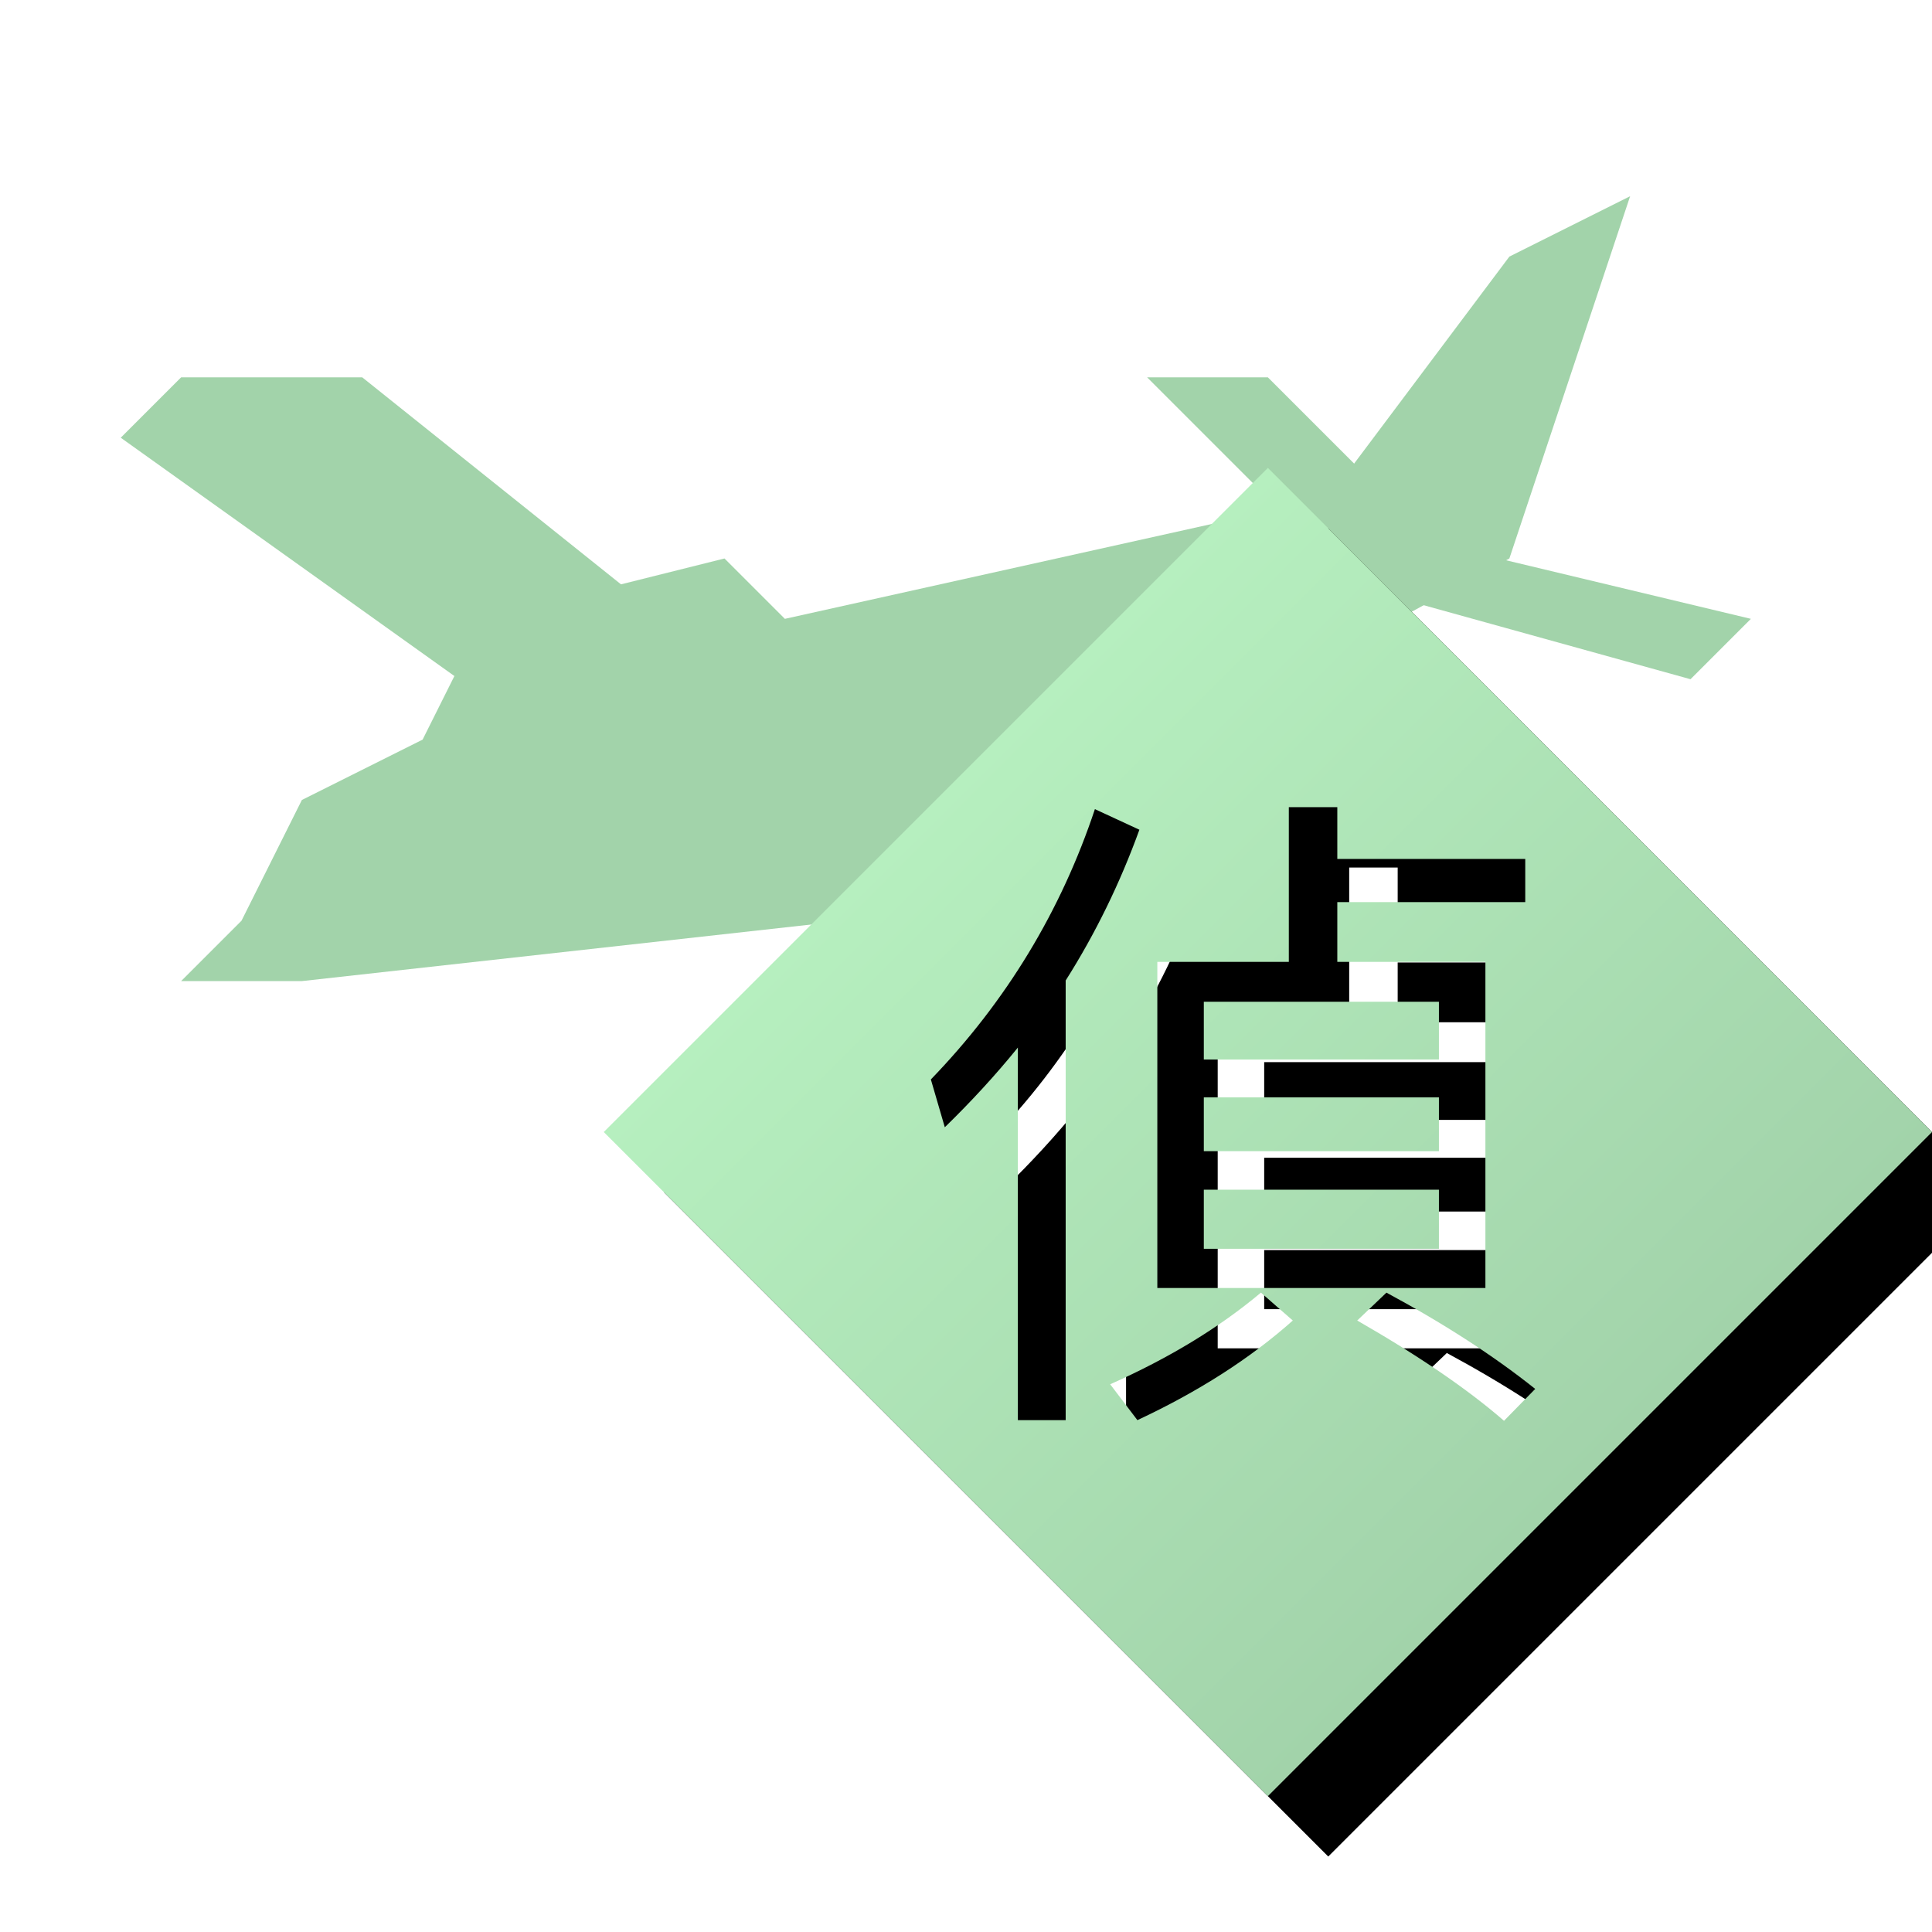 <?xml version="1.0" encoding="UTF-8"?>
<svg width="640px" height="640px" viewBox="0 0 640 640" version="1.1" xmlns="http://www.w3.org/2000/svg" xmlns:xlink="http://www.w3.org/1999/xlink">
    <!-- Generator: Sketch 46.2 (44496) - http://www.bohemiancoding.com/sketch -->
    <title>10</title>
    <desc>Created with Sketch.</desc>
    <defs>
        <filter x="-2.8%" y="-5.8%" width="111.1%" height="123.5%" filterUnits="objectBoundingBox" id="filter-1">
            <feOffset dx="20" dy="20" in="SourceAlpha" result="shadowOffsetOuter1"></feOffset>
            <feGaussianBlur stdDeviation="5" in="shadowOffsetOuter1" result="shadowBlurOuter1"></feGaussianBlur>
            <feColorMatrix values="0 0 0 0 0   0 0 0 0 0   0 0 0 0 0  0 0 0 0.25 0" type="matrix" in="shadowBlurOuter1" result="shadowMatrixOuter1"></feColorMatrix>
            <feMerge>
                <feMergeNode in="shadowMatrixOuter1"></feMergeNode>
                <feMergeNode in="SourceGraphic"></feMergeNode>
            </feMerge>
        </filter>
        <linearGradient x1="0%" y1="50%" x2="50%" y2="100%" id="linearGradient-2">
            <stop stop-color="#B6EFBF" offset="0%"></stop>
            <stop stop-color="#A2D3AA" offset="100%"></stop>
        </linearGradient>
        <path d="M420,155 L640,375 L420,595 L200,375 L420,155 Z M383.38,318.64 L383.38,426.66 L492.06,426.66 L492.06,318.64 L443,318.64 L443,298.84 L505.26,298.84 L505.26,284.54 L443,284.54 L443,267.38 L426.94,267.38 L426.94,318.64 L383.38,318.64 Z M476.66,413.68 L398.78,413.68 L398.78,394.1 L476.66,394.1 L476.66,413.68 Z M398.78,381.34 L398.78,363.52 L476.66,363.52 L476.66,381.34 L398.78,381.34 Z M398.78,350.98 L398.78,331.84 L476.66,331.84 L476.66,350.98 L398.78,350.98 Z M417.7,428.2 C404.06,439.64 387.56,449.76 367.76,458.56 L376.78,470.44 C397.02,460.98 414.18,449.98 428.26,437.44 L417.7,428.2 Z M459.28,428.2 L449.6,437.44 C470.28,449.32 486.34,460.32 498.22,470.66 L508.56,460.1 C495.36,449.54 478.86,438.76 459.28,428.2 Z M337.18,347.02 L337.18,470.44 L353.02,470.44 L353.02,324.8 C362.92,309.18 371.06,292.46 377.44,274.86 L362.7,268.04 C351.48,301.7 333.44,331.62 308.36,357.58 L312.98,373.42 C321.56,365.06 329.7,356.26 337.18,347.02 Z" id="path-3"></path>
        <filter x="-3.4%" y="-3.4%" width="113.6%" height="113.6%" filterUnits="objectBoundingBox" id="filter-4">
            <feOffset dx="20" dy="20" in="SourceAlpha" result="shadowOffsetOuter1"></feOffset>
            <feGaussianBlur stdDeviation="5" in="shadowOffsetOuter1" result="shadowBlurOuter1"></feGaussianBlur>
            <feColorMatrix values="0 0 0 0 0   0 0 0 0 0   0 0 0 0 0  0 0 0 0.25 0" type="matrix" in="shadowBlurOuter1"></feColorMatrix>
        </filter>
    </defs>
    <g id="Page-1" stroke="none" stroke-width="1" fill="none" fill-rule="evenodd">
        <g id="10">
            <g id="Group" filter="url(#filter-1)" transform="translate(20, 45)" fill="#A2D3AA">
                <polygon id="Path-35" points="40 240 60 200 100 180 120 140 200 120 220 140 400 100 460 20 500 2.84217094e-14 460 120 240 240 60 260 20 260"></polygon>
                <polygon id="Path-34" points="140 180 0 80 20 60 80 60 180 140"></polygon>
                <polygon id="Path-37" points="428.713 134.681 520 160 540 140 440 116.074"></polygon>
                <polygon id="Path-36" points="400 120 340 60 380 60 420 100"></polygon>
            </g>
            <g id="Combined-Shape">
                <use fill="black" fill-opacity="1" filter="url(#filter-4)" xlink:href="#path-3"></use>
                <use fill="url(#linearGradient-2)" fill-rule="evenodd" xlink:href="#path-3"></use>
            </g>
        </g>
    </g>
</svg>